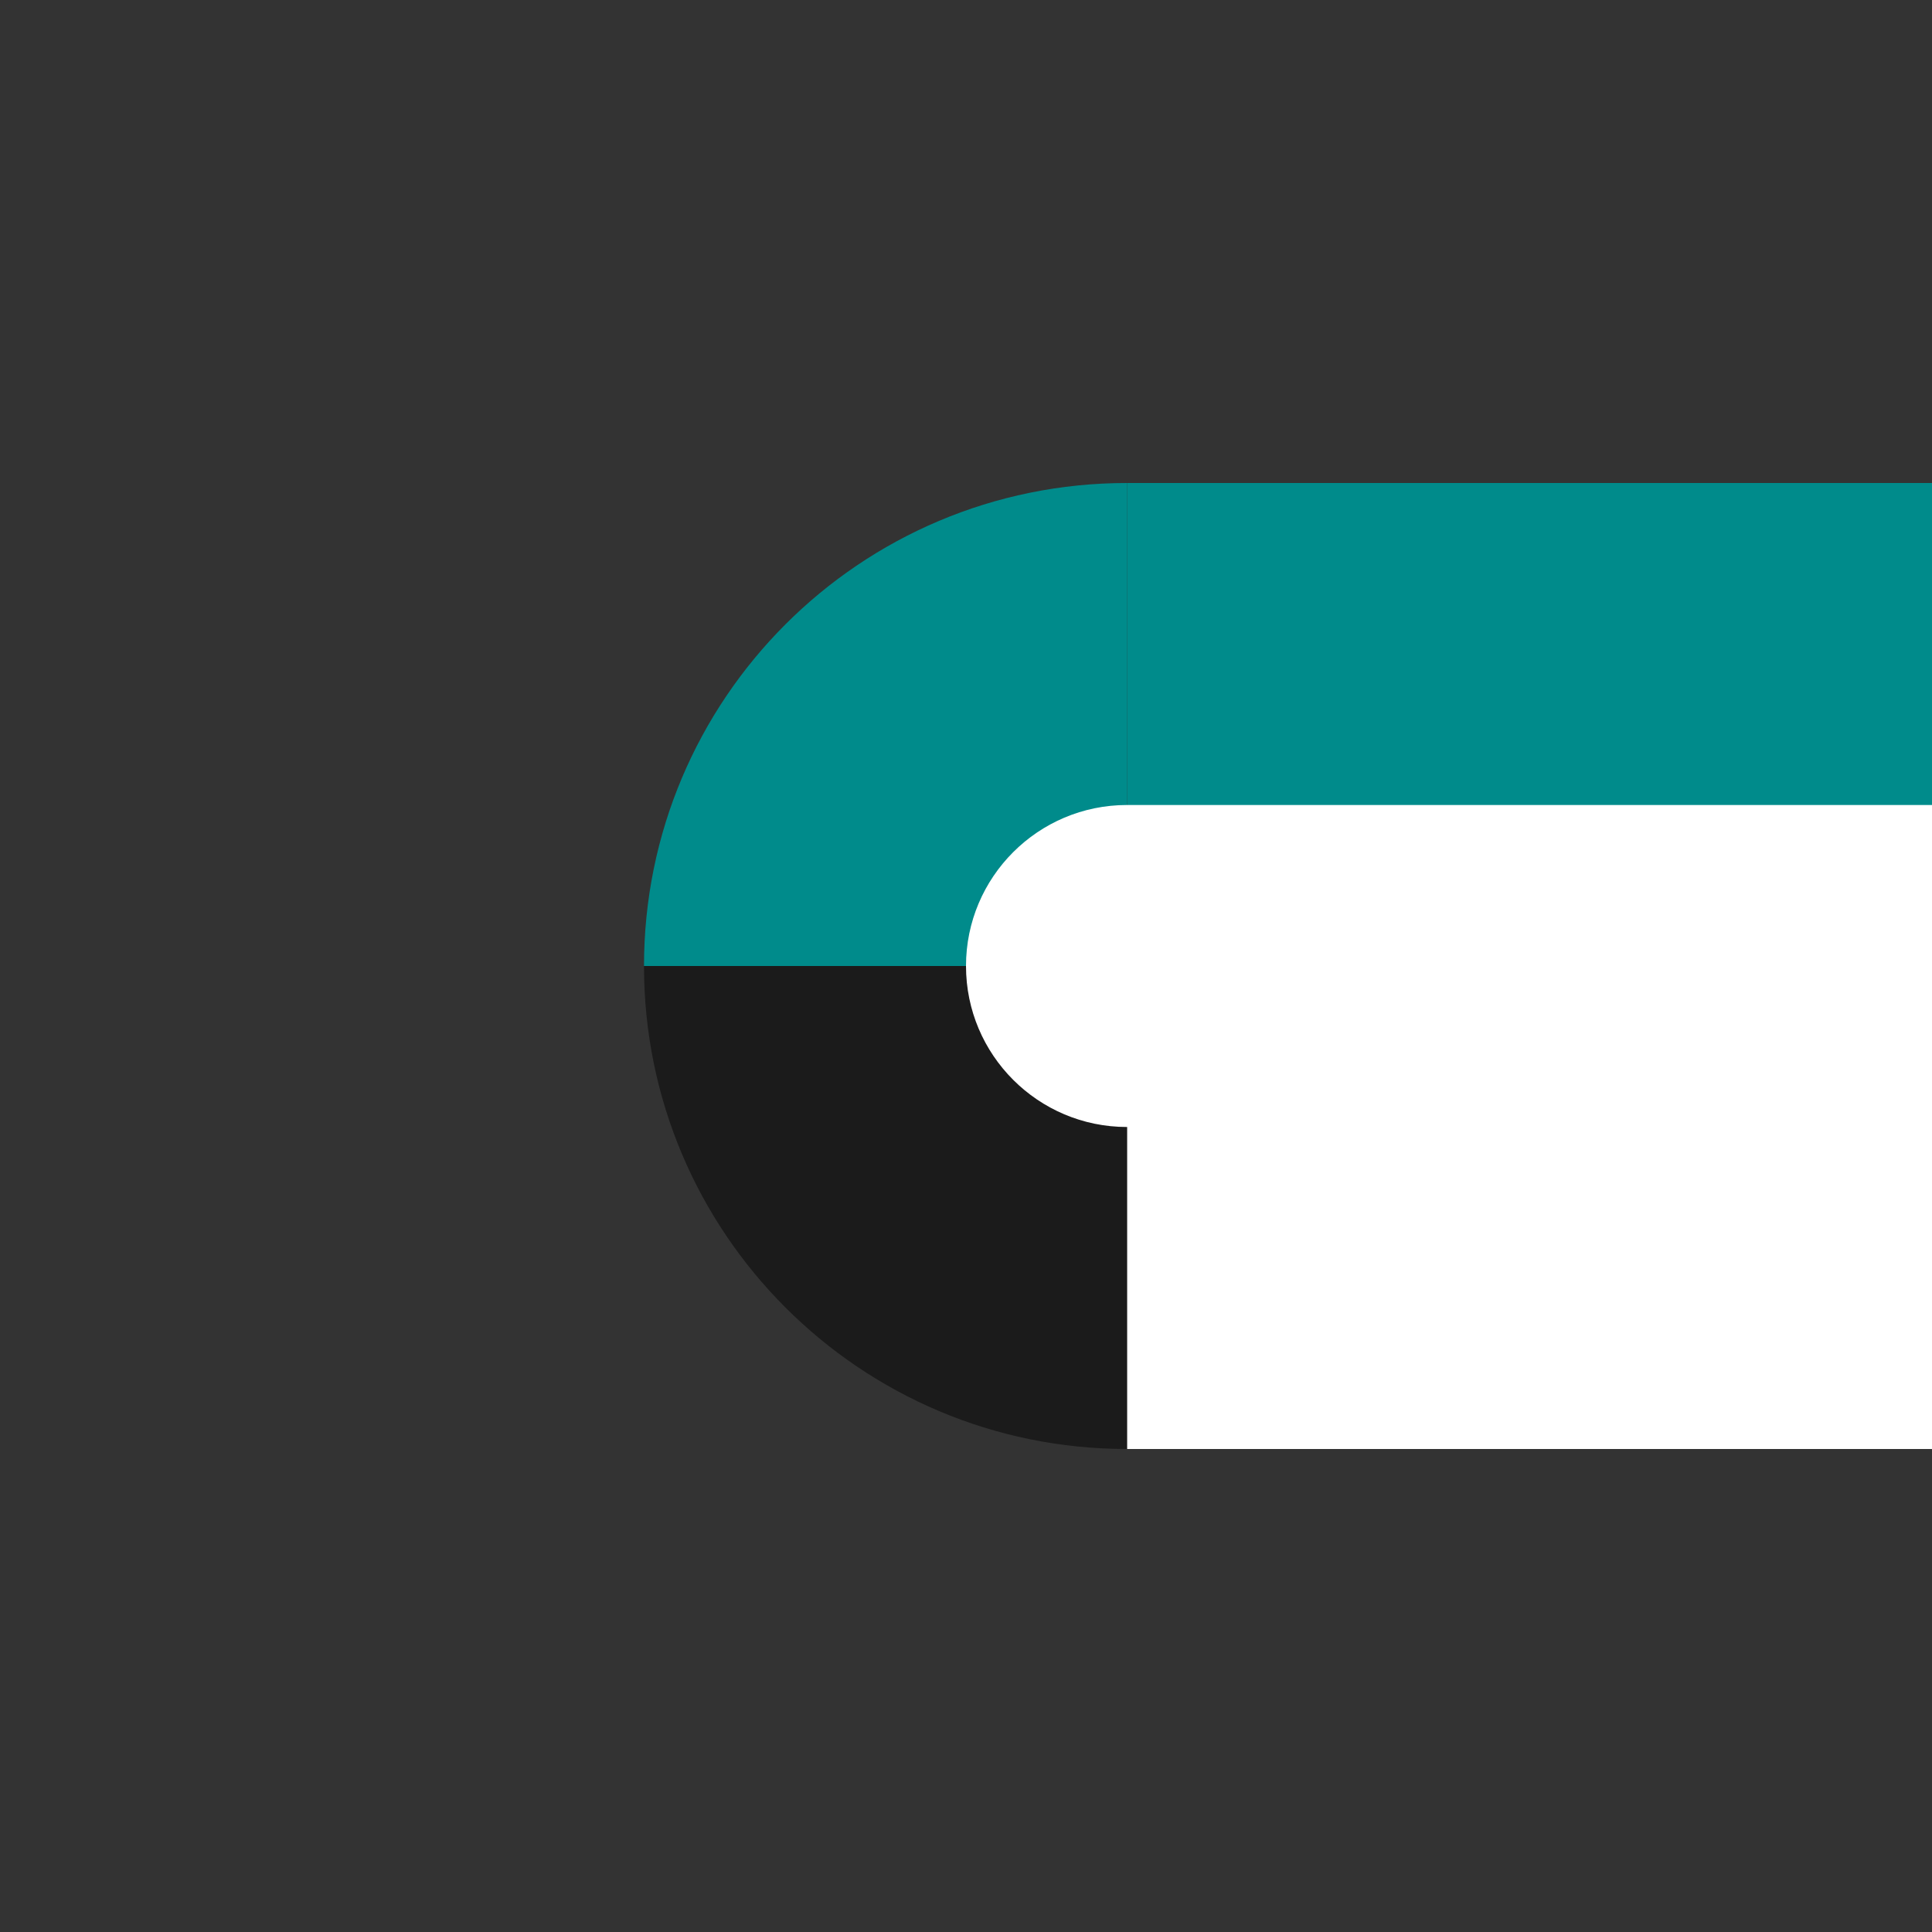 <?xml version="1.0" encoding="UTF-8"?>
<svg xmlns="http://www.w3.org/2000/svg" xmlns:xlink="http://www.w3.org/1999/xlink" contentScriptType="text/ecmascript" width="6" baseProfile="tiny" zoomAndPan="magnify" contentStyleType="text/css" viewBox="-0.5 0.5 6 6" height="6" preserveAspectRatio="xMidYMid meet" version="1.0">
    <rect x="-0.5" y="0.5" width="6" height="6" fill="#333333" stroke="none"/>
    <rect x="3" width="2.5" fill="#ffffff" y="3.5" height="1.5"/>
    <path fill="#1b1b1b" d="M 1.5 3.5 C 1.5 4.328 2.171 5.0 3.0 5.0 L 3.0 3.5 L 1.5 3.5 z "/>
    <rect x="3" width="2.5" fill="#008b8b" y="2" height="1.5"/>
    <path fill="#008b8b" d="M 1.5 3.5 L 3.0 3.5 L 3.0 2.0 C 2.171 2.0 1.5 2.671 1.5 3.5 z "/>
    <path fill="#ffffff" d="M 3.0 3.0 C 2.724 3.0 2.5 3.224 2.5 3.5 C 2.5 3.776 2.724 4.0 3.0 4.0 L 5.5 4.0 L 5.5 3.0 L 3.0 3.0 z "/>
</svg>
